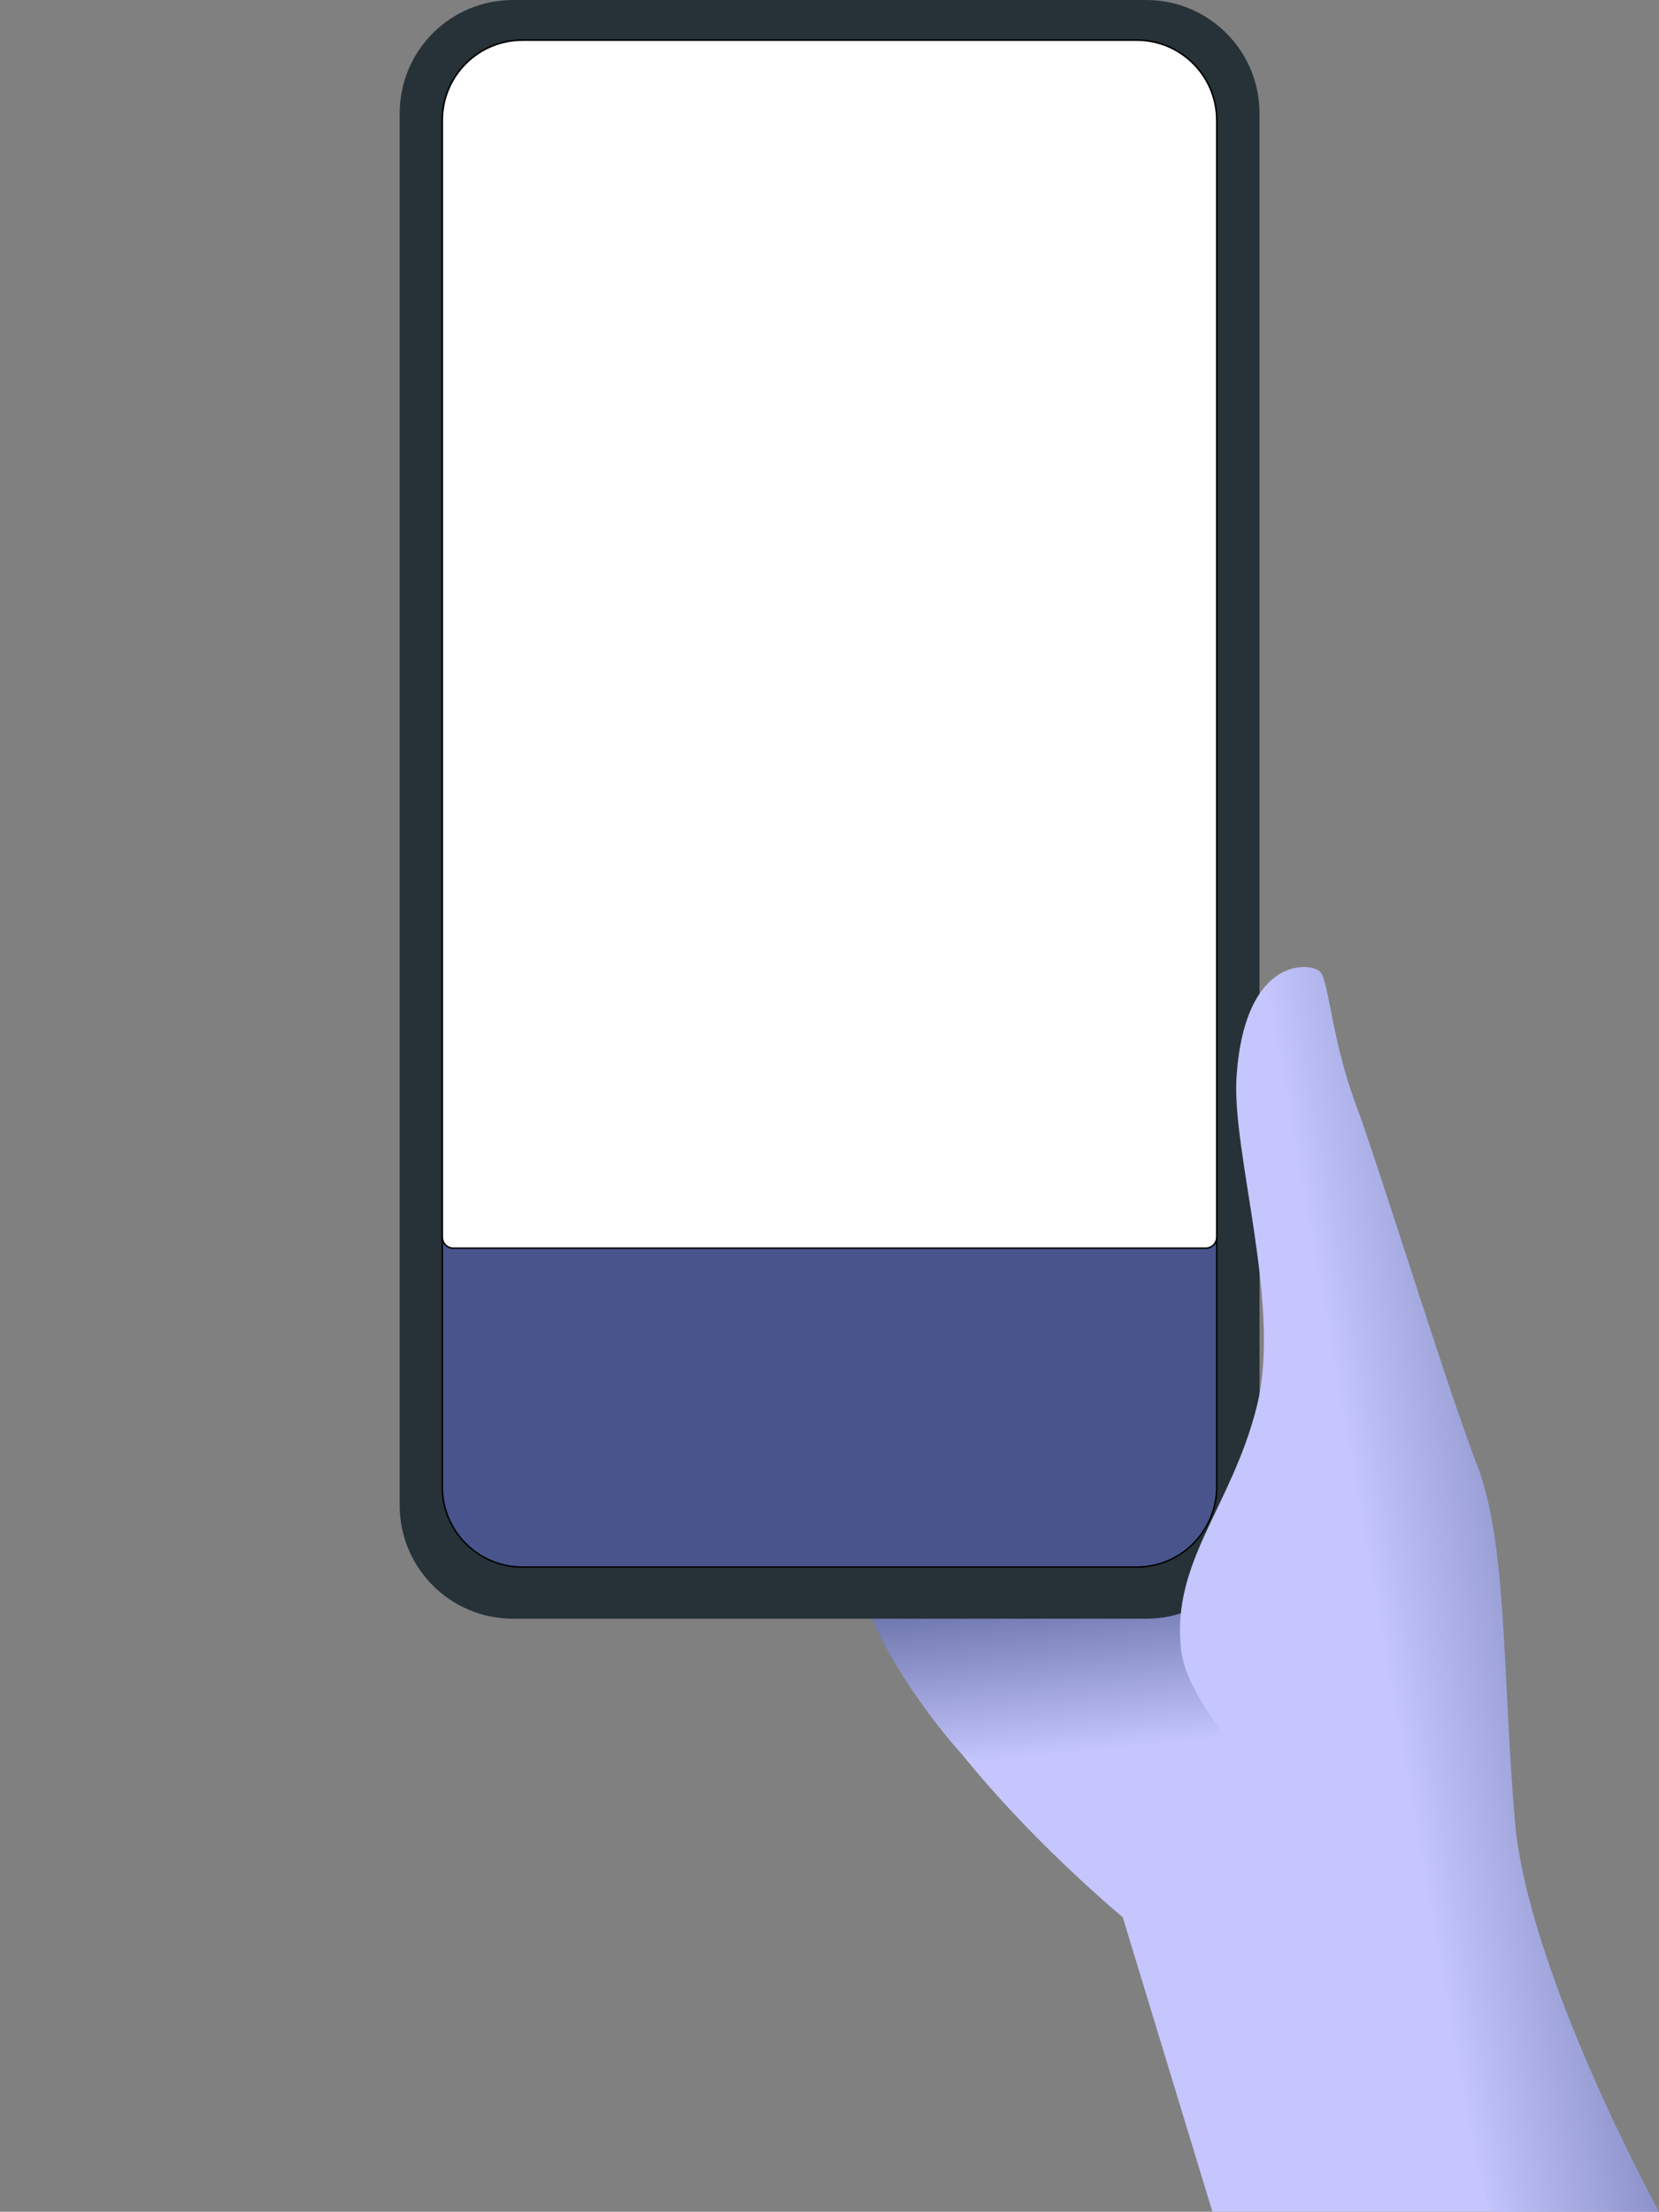 <svg width="1129" height="1505" viewBox="0 0 1129 1505" fill="none" xmlns="http://www.w3.org/2000/svg">
<rect x="0" y="0" width="1129" height="1505" fill="#808080" stroke="none"/>
<path d="M825.073 1505L764.071 1304.6C764.071 1304.6 616.613 1182.81 595 1086.56L901.77 951L1053.16 1418.52L1128 1505H825.073Z" fill="#C4C6FD"/>
<path d="M586 1082H839.91L886 1192.55C886 1192.55 709.484 1231.81 653.624 1192.55C653.495 1192.55 604.256 1138.62 586 1082Z" fill="url(#paint0_linear_374_227)"/>
<path d="M780.05 0H349.08C306.51 0 272 34.51 272 77.08V1024.39C272 1066.96 306.51 1101.47 349.08 1101.47H780.05C822.62 1101.47 857.13 1066.96 857.13 1024.39V77.08C857.13 34.51 822.62 0 780.05 0Z" fill="#263238"/>
<path d="M828.02 81.83L828.02 1011.83C828.02 1041.93 803.62 1066.33 773.52 1066.33L355.52 1066.33C325.421 1066.33 301.02 1041.93 301.02 1011.83L301.02 81.83C301.02 51.731 325.421 27.33 355.52 27.33L773.52 27.33C803.62 27.33 828.02 51.731 828.02 81.83Z" fill="#48548B" stroke="black"/>
<path d="M828.02 81.83L828.02 841.83C828.02 845.972 824.662 849.33 820.52 849.33L308.52 849.33C304.378 849.33 301.02 845.972 301.02 841.83L301.02 81.83C301.02 51.73 325.421 27.33 355.52 27.33L773.52 27.33C803.62 27.33 828.02 51.731 828.02 81.83Z" fill="white" stroke="black"/>
<path d="M1129 1505C1129 1505 1039.5 1341.68 1030.89 1238.72C1022.27 1135.76 1025.71 1049.9 1005.07 996.576C984.433 943.247 937.946 792.126 922.451 750.896C906.956 709.666 904.217 668.436 898.707 661.57C893.197 654.704 847.412 649.104 841.535 731.931C837.794 783.593 872.525 888.284 855.293 956.979C838.062 1025.67 797.32 1062.07 803.665 1121.9C810.678 1187.46 946.748 1271.55 1014.97 1505H1129Z" fill="url(#paint1_linear_374_227)"/>
<defs>
<linearGradient id="paint0_linear_374_227" x1="741.239" y1="1191.67" x2="726.238" y2="1040.98" gradientUnits="userSpaceOnUse">
<stop stop-color="#C4C6FD"/>
<stop offset="1" stop-color="#48548B"/>
</linearGradient>
<linearGradient id="paint1_linear_374_227" x1="935.442" y1="1094.07" x2="1197.76" y2="1047.66" gradientUnits="userSpaceOnUse">
<stop stop-color="#C4C6FD"/>
<stop offset="1" stop-color="#48548B"/>
</linearGradient>
</defs>
</svg>
